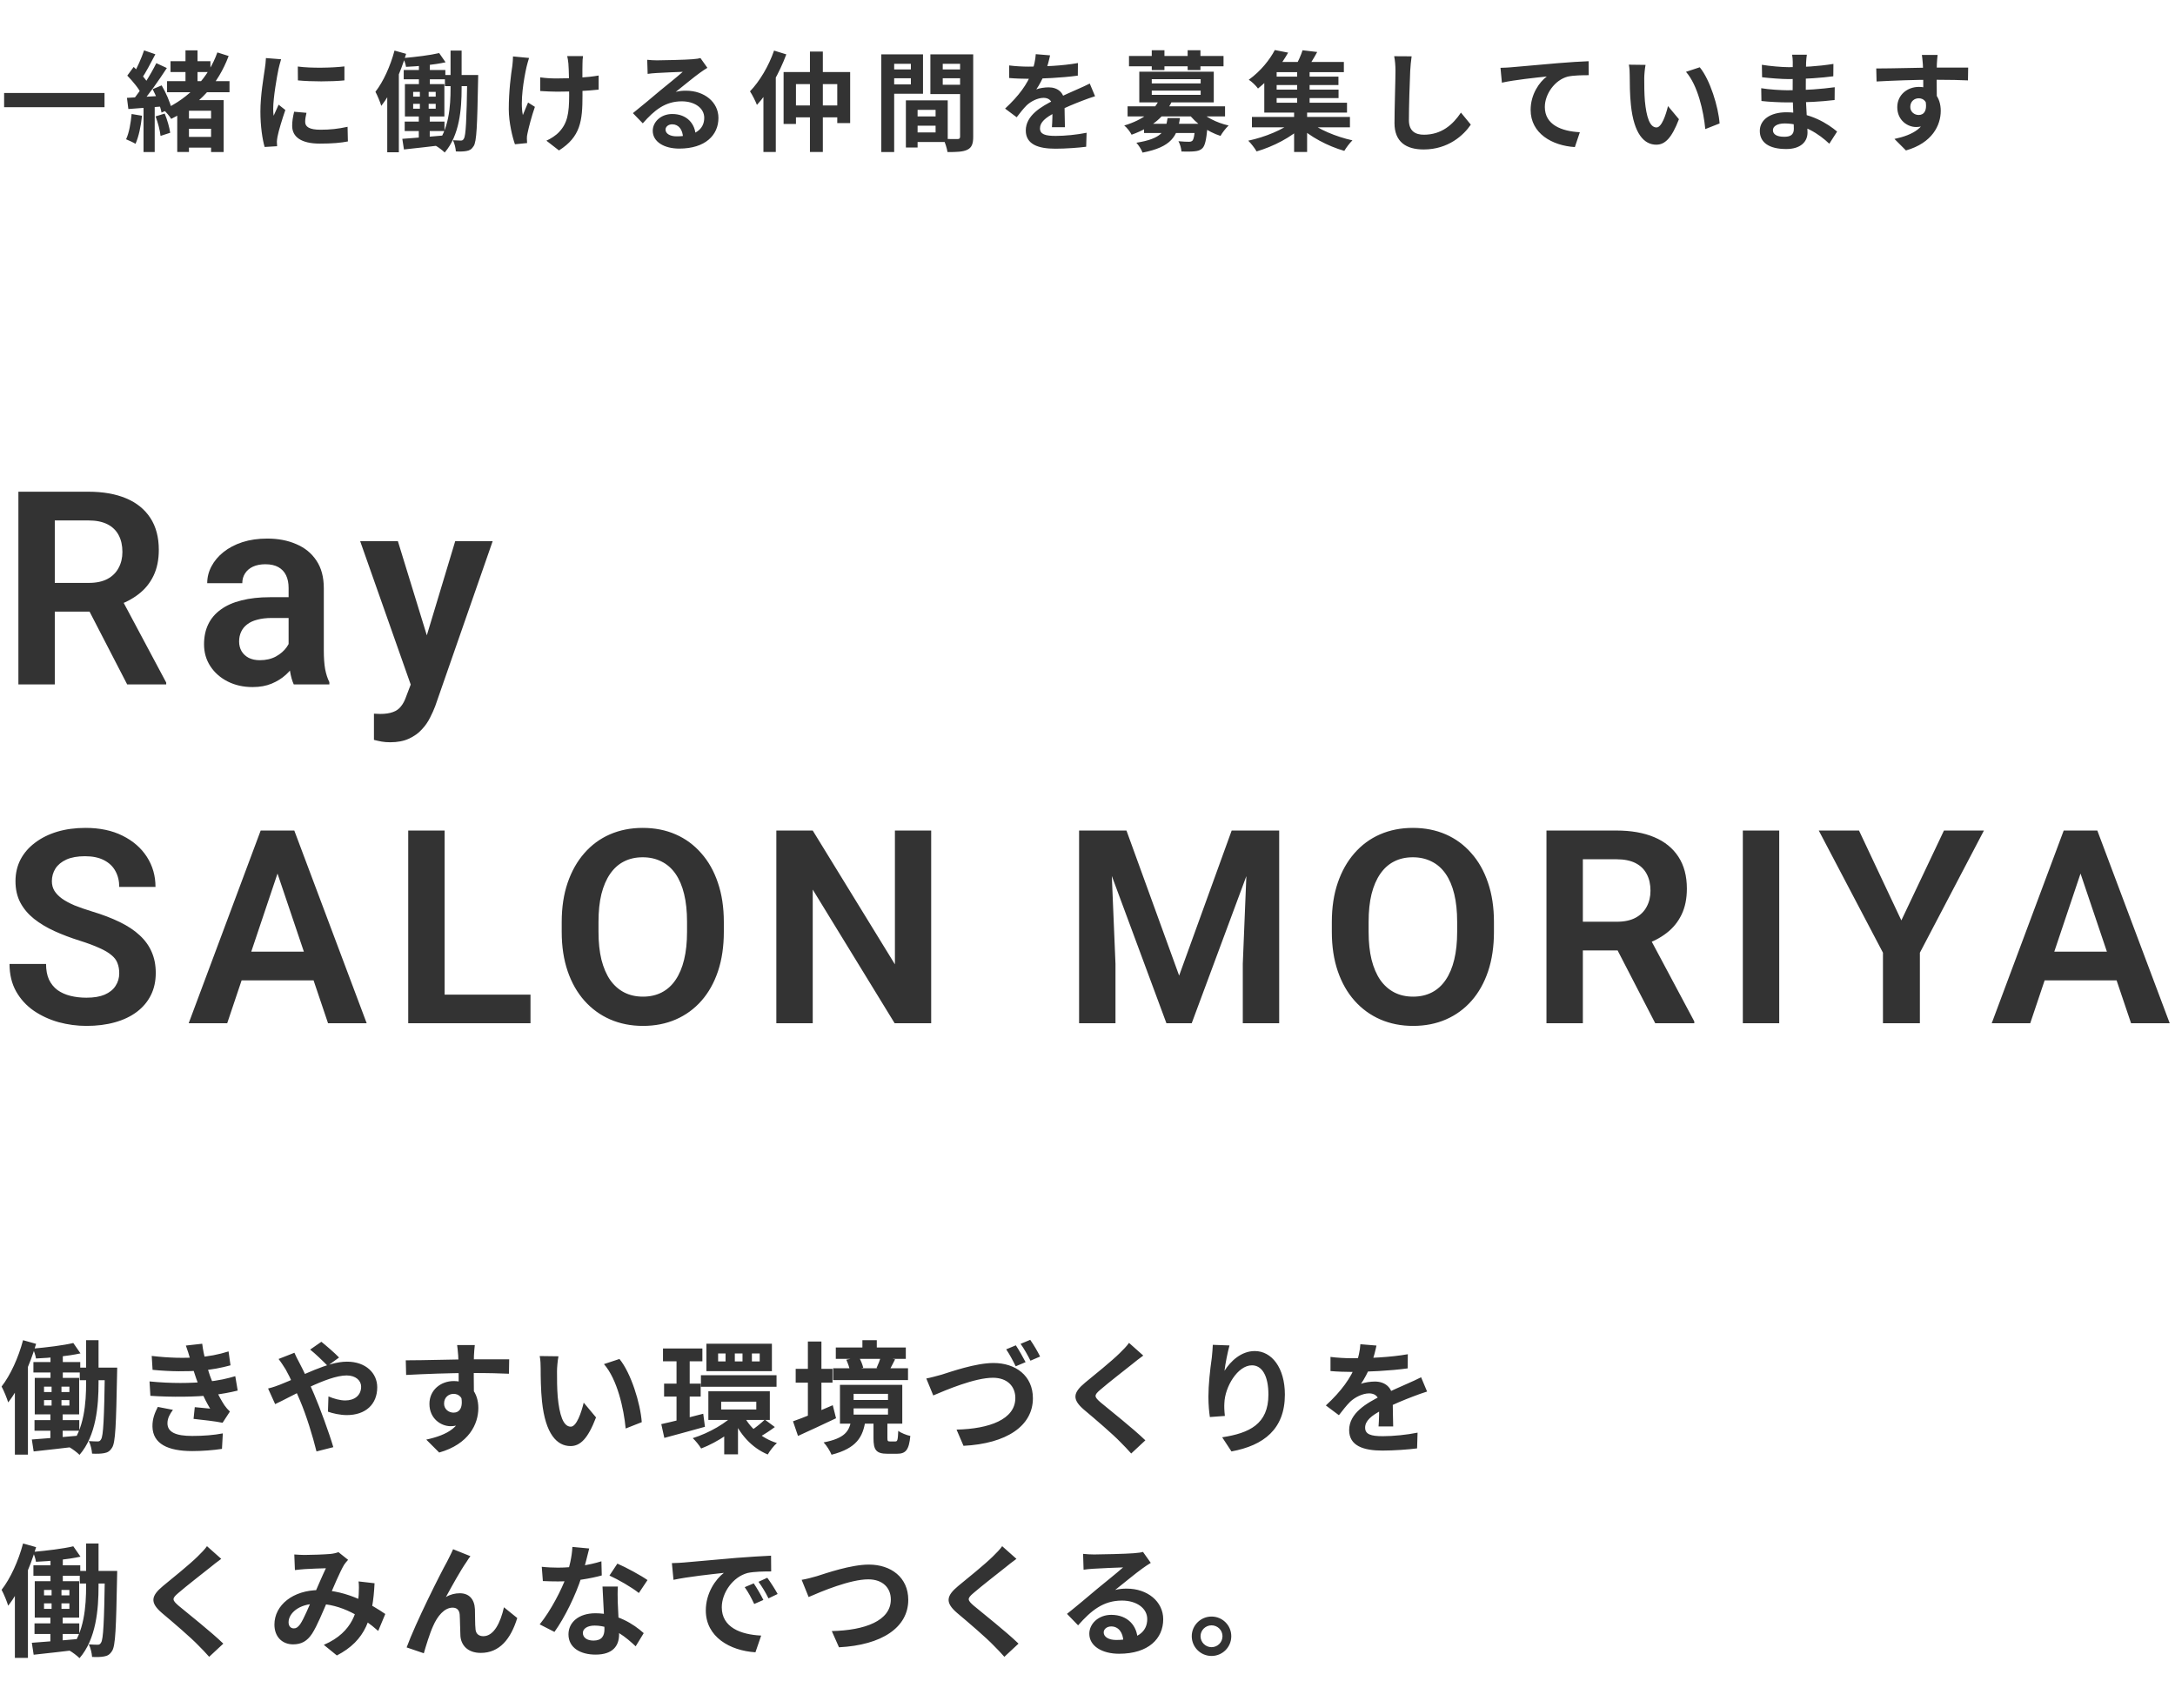 <svg width="321" height="252" viewBox="0 0 321 252" fill="none" xmlns="http://www.w3.org/2000/svg">
<path d="M2.715 72.562H13.047C15.208 72.562 17.064 72.888 18.613 73.539C20.163 74.19 21.354 75.154 22.188 76.43C23.021 77.706 23.438 79.275 23.438 81.137C23.438 82.608 23.177 83.884 22.656 84.965C22.135 86.046 21.4 86.951 20.449 87.68C19.512 88.409 18.405 88.982 17.129 89.398L15.449 90.258H6.328L6.289 86.019H13.105C14.212 86.019 15.13 85.824 15.859 85.434C16.588 85.043 17.135 84.503 17.5 83.812C17.878 83.122 18.066 82.335 18.066 81.449C18.066 80.499 17.884 79.678 17.52 78.988C17.155 78.285 16.602 77.745 15.859 77.367C15.117 76.99 14.18 76.801 13.047 76.801H8.086V101H2.715V72.562ZM18.77 101L12.188 88.266L17.871 88.246L24.531 100.727V101H18.77ZM42.594 96.508V86.762C42.594 86.046 42.471 85.427 42.223 84.906C41.976 84.385 41.598 83.982 41.091 83.695C40.583 83.409 39.938 83.266 39.157 83.266C38.467 83.266 37.861 83.383 37.341 83.617C36.833 83.852 36.442 84.184 36.169 84.613C35.895 85.03 35.759 85.512 35.759 86.059H30.583C30.583 85.186 30.791 84.359 31.208 83.578C31.625 82.784 32.217 82.081 32.985 81.469C33.766 80.844 34.697 80.356 35.778 80.004C36.872 79.652 38.096 79.477 39.45 79.477C41.052 79.477 42.477 79.75 43.727 80.297C44.99 80.831 45.98 81.638 46.696 82.719C47.425 83.799 47.79 85.16 47.79 86.801V96.019C47.79 97.074 47.855 97.979 47.985 98.734C48.128 99.477 48.337 100.121 48.61 100.668V101H43.356C43.109 100.466 42.92 99.789 42.79 98.969C42.66 98.135 42.594 97.315 42.594 96.508ZM43.317 88.129L43.356 91.195H40.094C39.287 91.195 38.578 91.28 37.966 91.449C37.354 91.606 36.852 91.84 36.462 92.152C36.071 92.452 35.778 92.816 35.583 93.246C35.388 93.663 35.29 94.138 35.29 94.672C35.29 95.193 35.407 95.662 35.641 96.078C35.889 96.495 36.24 96.827 36.696 97.074C37.165 97.309 37.712 97.426 38.337 97.426C39.248 97.426 40.042 97.243 40.719 96.879C41.397 96.501 41.924 96.046 42.302 95.512C42.679 94.978 42.881 94.47 42.907 93.988L44.391 96.215C44.209 96.749 43.936 97.315 43.571 97.914C43.206 98.513 42.738 99.073 42.165 99.594C41.592 100.115 40.902 100.544 40.094 100.883C39.287 101.221 38.35 101.391 37.282 101.391C35.915 101.391 34.691 101.117 33.61 100.57C32.529 100.023 31.677 99.275 31.052 98.324C30.427 97.374 30.114 96.293 30.114 95.082C30.114 93.962 30.322 92.973 30.739 92.113C31.156 91.254 31.774 90.531 32.594 89.945C33.415 89.346 34.431 88.897 35.641 88.598C36.865 88.285 38.265 88.129 39.841 88.129H43.317ZM61.517 98.656L67.181 79.867H72.709L64.232 104.203C64.037 104.724 63.783 105.29 63.47 105.902C63.171 106.514 62.767 107.094 62.259 107.641C61.752 108.201 61.114 108.656 60.345 109.008C59.59 109.359 58.672 109.535 57.591 109.535C57.123 109.535 56.706 109.503 56.341 109.438C55.977 109.372 55.593 109.288 55.189 109.184V105.316C55.319 105.329 55.469 105.336 55.638 105.336C55.821 105.349 55.977 105.355 56.107 105.355C56.862 105.355 57.487 105.264 57.982 105.082C58.477 104.913 58.874 104.633 59.173 104.242C59.486 103.865 59.746 103.37 59.955 102.758L61.517 98.656ZM58.724 79.867L63.509 95.434L64.349 100.883L60.794 101.527L53.158 79.867H58.724ZM17.598 143.617C17.598 143.07 17.513 142.582 17.344 142.152C17.188 141.71 16.895 141.312 16.465 140.961C16.048 140.596 15.456 140.245 14.688 139.906C13.932 139.555 12.956 139.19 11.758 138.812C10.43 138.396 9.193 137.927 8.047 137.406C6.901 136.885 5.892 136.28 5.02 135.59C4.16 134.9 3.49 134.105 3.008 133.207C2.526 132.296 2.285 131.241 2.285 130.043C2.285 128.871 2.533 127.803 3.027 126.84C3.535 125.876 4.251 125.049 5.176 124.359C6.1 123.656 7.188 123.116 8.438 122.738C9.701 122.361 11.094 122.172 12.617 122.172C14.727 122.172 16.549 122.556 18.086 123.324C19.635 124.092 20.833 125.134 21.68 126.449C22.526 127.764 22.949 129.242 22.949 130.883H17.598C17.598 129.997 17.409 129.216 17.031 128.539C16.667 127.862 16.107 127.328 15.352 126.938C14.609 126.547 13.672 126.352 12.539 126.352C11.445 126.352 10.534 126.514 9.805 126.84C9.089 127.165 8.548 127.608 8.184 128.168C7.832 128.728 7.656 129.353 7.656 130.043C7.656 130.564 7.78 131.033 8.027 131.449C8.275 131.853 8.646 132.237 9.141 132.602C9.635 132.953 10.247 133.285 10.977 133.598C11.719 133.897 12.578 134.197 13.555 134.496C15.117 134.965 16.484 135.486 17.656 136.059C18.841 136.632 19.824 137.283 20.605 138.012C21.4 138.741 21.992 139.561 22.383 140.473C22.787 141.384 22.988 142.419 22.988 143.578C22.988 144.802 22.747 145.896 22.266 146.859C21.784 147.823 21.094 148.643 20.195 149.32C19.297 149.997 18.216 150.512 16.953 150.863C15.703 151.215 14.303 151.391 12.754 151.391C11.374 151.391 10.007 151.208 8.652 150.844C7.311 150.466 6.094 149.906 5 149.164C3.906 148.409 3.034 147.458 2.383 146.312C1.732 145.154 1.406 143.799 1.406 142.25H6.797C6.797 143.148 6.94 143.917 7.227 144.555C7.526 145.18 7.943 145.694 8.477 146.098C9.023 146.488 9.661 146.775 10.391 146.957C11.12 147.139 11.908 147.23 12.754 147.23C13.848 147.23 14.746 147.081 15.449 146.781C16.165 146.469 16.699 146.039 17.051 145.492C17.415 144.945 17.598 144.32 17.598 143.617ZM41.638 126.879L33.532 151H27.848L38.473 122.562H42.106L41.638 126.879ZM48.415 151L40.27 126.879L39.782 122.562H43.434L54.118 151H48.415ZM48.044 140.434V144.672H32.79V140.434H48.044ZM78.294 146.781V151H63.998V146.781H78.294ZM65.619 122.562V151H60.248V122.562H65.619ZM106.827 136.059V137.523C106.827 139.672 106.54 141.605 105.967 143.324C105.394 145.03 104.58 146.482 103.526 147.68C102.471 148.878 101.215 149.796 99.756 150.434C98.298 151.072 96.677 151.391 94.893 151.391C93.135 151.391 91.521 151.072 90.049 150.434C88.591 149.796 87.328 148.878 86.26 147.68C85.192 146.482 84.366 145.03 83.78 143.324C83.194 141.605 82.901 139.672 82.901 137.523V136.059C82.901 133.897 83.194 131.964 83.78 130.258C84.366 128.552 85.186 127.1 86.241 125.902C87.295 124.691 88.552 123.767 90.01 123.129C91.481 122.491 93.096 122.172 94.854 122.172C96.638 122.172 98.259 122.491 99.717 123.129C101.176 123.767 102.432 124.691 103.487 125.902C104.554 127.1 105.375 128.552 105.948 130.258C106.534 131.964 106.827 133.897 106.827 136.059ZM101.397 137.523V136.02C101.397 134.47 101.254 133.109 100.967 131.938C100.681 130.753 100.258 129.757 99.698 128.949C99.138 128.142 98.448 127.536 97.627 127.133C96.807 126.716 95.883 126.508 94.854 126.508C93.812 126.508 92.888 126.716 92.081 127.133C91.286 127.536 90.609 128.142 90.049 128.949C89.489 129.757 89.06 130.753 88.76 131.938C88.474 133.109 88.331 134.47 88.331 136.02V137.523C88.331 139.06 88.474 140.421 88.76 141.605C89.06 142.79 89.489 143.793 90.049 144.613C90.622 145.421 91.312 146.033 92.12 146.449C92.927 146.866 93.851 147.074 94.893 147.074C95.935 147.074 96.859 146.866 97.666 146.449C98.474 146.033 99.151 145.421 99.698 144.613C100.258 143.793 100.681 142.79 100.967 141.605C101.254 140.421 101.397 139.06 101.397 137.523ZM137.429 122.562V151H132.038L119.948 131.273V151H114.577V122.562H119.948L132.077 142.309V122.562H137.429ZM161.602 122.562H166.251L174.024 143.969L181.778 122.562H186.446L175.88 151H172.149L161.602 122.562ZM159.259 122.562H163.809L164.63 142.23V151H159.259V122.562ZM184.22 122.562H188.79V151H183.419V142.23L184.22 122.562ZM220.486 136.059V137.523C220.486 139.672 220.199 141.605 219.627 143.324C219.054 145.03 218.24 146.482 217.185 147.68C216.13 148.878 214.874 149.796 213.416 150.434C211.957 151.072 210.336 151.391 208.552 151.391C206.795 151.391 205.18 151.072 203.709 150.434C202.25 149.796 200.987 148.878 199.92 147.68C198.852 146.482 198.025 145.03 197.439 143.324C196.853 141.605 196.56 139.672 196.56 137.523V136.059C196.56 133.897 196.853 131.964 197.439 130.258C198.025 128.552 198.845 127.1 199.9 125.902C200.955 124.691 202.211 123.767 203.67 123.129C205.141 122.491 206.755 122.172 208.513 122.172C210.297 122.172 211.918 122.491 213.377 123.129C214.835 123.767 216.091 124.691 217.146 125.902C218.214 127.1 219.034 128.552 219.607 130.258C220.193 131.964 220.486 133.897 220.486 136.059ZM215.056 137.523V136.02C215.056 134.47 214.913 133.109 214.627 131.938C214.34 130.753 213.917 129.757 213.357 128.949C212.797 128.142 212.107 127.536 211.287 127.133C210.466 126.716 209.542 126.508 208.513 126.508C207.472 126.508 206.547 126.716 205.74 127.133C204.946 127.536 204.268 128.142 203.709 128.949C203.149 129.757 202.719 130.753 202.42 131.938C202.133 133.109 201.99 134.47 201.99 136.02V137.523C201.99 139.06 202.133 140.421 202.42 141.605C202.719 142.79 203.149 143.793 203.709 144.613C204.282 145.421 204.972 146.033 205.779 146.449C206.586 146.866 207.511 147.074 208.552 147.074C209.594 147.074 210.518 146.866 211.326 146.449C212.133 146.033 212.81 145.421 213.357 144.613C213.917 143.793 214.34 142.79 214.627 141.605C214.913 140.421 215.056 139.06 215.056 137.523ZM228.237 122.562H238.569C240.73 122.562 242.586 122.888 244.135 123.539C245.685 124.19 246.876 125.154 247.709 126.43C248.543 127.706 248.959 129.275 248.959 131.137C248.959 132.608 248.699 133.884 248.178 134.965C247.657 136.046 246.922 136.951 245.971 137.68C245.034 138.409 243.927 138.982 242.651 139.398L240.971 140.258H231.85L231.811 136.02H238.627C239.734 136.02 240.652 135.824 241.381 135.434C242.11 135.043 242.657 134.503 243.022 133.812C243.399 133.122 243.588 132.335 243.588 131.449C243.588 130.499 243.406 129.678 243.041 128.988C242.677 128.285 242.123 127.745 241.381 127.367C240.639 126.99 239.702 126.801 238.569 126.801H233.608V151H228.237V122.562ZM244.291 151L237.709 138.266L243.393 138.246L250.053 150.727V151H244.291ZM262.589 122.562V151H257.218V122.562H262.589ZM274.363 122.562L280.613 135.824L286.902 122.562H292.801L283.348 140.59V151H277.898V140.59L268.426 122.562H274.363ZM307.739 126.879L299.634 151H293.95L304.575 122.562H308.208L307.739 126.879ZM314.516 151L306.372 126.879L305.884 122.562H309.536L320.22 151H314.516ZM314.145 140.434V144.672H298.891V140.434H314.145Z" fill="#333333"/>
<path d="M0.608 13.72H15.424V15.816H0.608V13.72ZM25.168 9.032H31.056V10.632H25.168V9.032ZM27.184 17.496H31.92V19H27.184V17.496ZM27.136 20.2H31.984V21.784H27.136V20.2ZM24.656 11.976H33.872V13.608H24.656V11.976ZM27.376 7.432H29.152V12.968H27.376V7.432ZM21.264 7.432L22.928 8.008C22.272 9.256 21.536 10.68 20.928 11.576L19.648 11.048C20.208 10.088 20.896 8.536 21.264 7.432ZM23.072 9.32L24.624 10.04C23.456 11.832 21.904 14.056 20.672 15.432L19.568 14.808C20.768 13.368 22.224 11.032 23.072 9.32ZM18.784 11.16L19.728 9.88C20.56 10.632 21.536 11.672 21.92 12.424L20.88 13.896C20.528 13.112 19.584 11.976 18.784 11.16ZM22.528 13.16L23.856 12.6C24.48 13.656 25.088 15.048 25.296 15.96L23.84 16.616C23.68 15.704 23.104 14.264 22.528 13.16ZM18.736 14.44C20.176 14.36 22.24 14.248 24.24 14.12L24.256 15.688C22.384 15.832 20.432 15.976 18.944 16.088L18.736 14.44ZM22.96 17.176L24.304 16.76C24.688 17.656 25.008 18.824 25.12 19.592L23.696 20.056C23.616 19.272 23.312 18.088 22.96 17.176ZM19.424 16.824L20.96 17.08C20.8 18.616 20.464 20.2 20 21.224C19.68 21.016 18.976 20.712 18.608 20.552C19.056 19.608 19.296 18.168 19.424 16.824ZM21.184 15.288H22.832V22.44H21.184V15.288ZM32.08 7.736L33.744 8.264C32.192 12.408 29.408 15.496 25.264 17.544C25.04 17.16 24.496 16.504 24.128 16.2C28.032 14.392 30.784 11.384 32.08 7.736ZM27.888 14.776H31.968V16.344H27.888V22.424H26.16V15.736L27.072 14.776H27.888ZM31.152 14.776H33.008V22.44H31.152V14.776ZM43.952 9.816C45.92 10.088 49.12 10.008 50.832 9.8V11.864C48.88 12.056 45.968 12.056 43.968 11.864L43.952 9.816ZM45.232 16.648C45.104 17.192 45.04 17.576 45.04 17.992C45.04 18.712 45.664 19.144 47.296 19.144C48.72 19.144 49.904 19.016 51.296 18.712L51.344 20.872C50.304 21.08 49.008 21.192 47.2 21.192C44.448 21.192 43.12 20.2 43.12 18.568C43.12 17.928 43.216 17.304 43.408 16.488L45.232 16.648ZM41.488 8.744C41.376 9.08 41.168 9.896 41.104 10.184C40.88 11.24 40.32 14.44 40.32 16.04C40.32 16.36 40.336 16.76 40.384 17.08C40.624 16.536 40.88 15.992 41.12 15.448L42.112 16.232C41.648 17.576 41.12 19.304 40.96 20.152C40.912 20.392 40.864 20.744 40.864 20.904C40.88 21.08 40.88 21.352 40.896 21.576L39.056 21.688C38.736 20.6 38.432 18.648 38.432 16.472C38.432 14.056 38.912 11.368 39.088 10.12C39.152 9.688 39.232 9.08 39.248 8.568L41.488 8.744ZM61.824 8.696H63.44V13.08H61.824V8.696ZM59.584 10.328H65.728V11.704H59.584V10.328ZM65.664 11.064H69.552V12.712H65.664V11.064ZM59.728 17.944H65.6V19.336H59.728V17.944ZM64.816 7.832L65.76 9.192C64.08 9.56 61.808 9.784 59.92 9.864C59.872 9.496 59.68 8.936 59.52 8.568C61.328 8.408 63.472 8.152 64.816 7.832ZM59.376 20.488C60.96 20.376 63.328 20.184 65.632 19.976L65.648 21.368C63.52 21.64 61.296 21.864 59.616 22.056L59.376 20.488ZM68.96 11.064H70.576C70.576 11.064 70.56 11.624 70.56 11.848C70.432 18.536 70.352 20.888 69.904 21.56C69.6 22.04 69.312 22.2 68.864 22.28C68.464 22.36 67.888 22.376 67.28 22.344C67.248 21.864 67.088 21.144 66.848 20.696C67.328 20.728 67.744 20.744 68 20.744C68.208 20.744 68.336 20.696 68.464 20.456C68.752 20.008 68.864 17.848 68.96 11.448V11.064ZM60.976 15.32V16.04H64.304V15.32H60.976ZM60.976 13.56V14.264H64.304V13.56H60.976ZM59.76 12.408H65.584V17.192H59.76V12.408ZM61.968 12.792H63.264V16.76H63.424V20.696H61.808V16.76H61.968V12.792ZM66.496 7.464H68.128V13.032C68.128 16.088 67.824 19.976 65.632 22.504C65.328 22.2 64.704 21.72 64.288 21.496C66.272 19.192 66.496 15.656 66.496 13.032V7.464ZM58.224 7.464L59.936 7.944C59.12 10.712 57.792 13.704 56.272 15.624C56.144 15.16 55.696 14.056 55.408 13.544C56.576 12.04 57.616 9.752 58.224 7.464ZM57.152 11.864L58.848 10.168L58.864 10.184V22.472H57.152V11.864ZM86.048 8.28C85.984 8.632 85.968 9.016 85.968 9.384C85.936 10.12 85.968 13.144 85.968 14.088C85.968 17.848 85.68 20.184 82.496 22.2L80.64 20.76C81.264 20.488 82.064 19.976 82.512 19.48C83.728 18.2 84 16.76 84 14.072C84 12.872 83.968 10.28 83.888 9.384C83.856 9 83.776 8.536 83.712 8.28H86.048ZM79.728 11.416C80.512 11.528 81.296 11.576 82.16 11.576C84.224 11.576 86.784 11.432 88.352 11.144V13.224C86.832 13.4 84.368 13.528 82.208 13.528C81.504 13.528 80.528 13.48 79.728 13.432V11.416ZM78.08 8.552C77.952 8.952 77.792 9.528 77.712 9.864C77.312 11.64 76.736 15 77.168 16.984C77.376 16.488 77.68 15.704 77.936 15.128L78.944 15.768C78.464 17.144 78.048 18.744 77.856 19.656C77.792 19.912 77.744 20.264 77.76 20.44C77.76 20.616 77.776 20.888 77.792 21.112L76 21.288C75.648 20.312 75.088 18.088 75.088 16.104C75.088 13.48 75.408 11.016 75.616 9.704C75.68 9.272 75.696 8.728 75.712 8.328L78.08 8.552ZM95.52 8.824C95.968 8.872 96.512 8.904 96.96 8.904C97.824 8.904 101.232 8.824 102.144 8.744C102.816 8.696 103.184 8.632 103.376 8.568L104.4 10.008C104.032 10.248 103.648 10.472 103.296 10.744C102.432 11.352 100.752 12.76 99.728 13.56C100.272 13.416 100.752 13.384 101.248 13.384C103.968 13.384 106.032 15.08 106.032 17.4C106.032 19.928 104.112 21.928 100.24 21.928C98.016 21.928 96.336 20.92 96.336 19.304C96.336 18.008 97.52 16.824 99.216 16.824C101.408 16.824 102.624 18.296 102.672 20.056L100.8 20.296C100.768 19.144 100.16 18.344 99.216 18.344C98.624 18.344 98.224 18.712 98.224 19.128C98.224 19.72 98.88 20.12 99.856 20.12C102.56 20.12 103.936 19.096 103.936 17.384C103.936 15.928 102.496 14.952 100.624 14.952C98.16 14.952 96.576 16.264 94.864 18.2L93.408 16.696C94.544 15.8 96.48 14.168 97.408 13.384C98.304 12.648 99.984 11.304 100.768 10.6C99.952 10.632 97.744 10.712 96.88 10.776C96.448 10.808 95.952 10.84 95.584 10.904L95.52 8.824ZM114.24 7.464L116.048 8.024C115.04 10.744 113.424 13.64 111.712 15.48C111.536 15 111.008 13.944 110.688 13.48C112.096 12.024 113.456 9.752 114.24 7.464ZM112.672 11.912L114.48 10.088L114.496 10.104V22.424H112.672V11.912ZM115.648 10.632H125.472V18.168H123.568V12.408H117.472V18.296H115.648V10.632ZM116.672 15.56H124.576V17.32H116.672V15.56ZM119.536 7.608H121.44V22.424H119.536V7.608ZM134.592 17.176H138.976V18.552H134.592V17.176ZM134.48 14.808H139.872V20.952H134.48V19.544H138.08V16.216H134.48V14.808ZM133.696 14.808H135.424V21.768H133.696V14.808ZM131.008 10.248H135.024V11.544H131.008V10.248ZM138.432 10.248H142.48V11.544H138.432V10.248ZM141.696 8.024H143.632V20.168C143.632 21.208 143.424 21.768 142.784 22.088C142.144 22.408 141.216 22.44 139.84 22.44C139.76 21.896 139.472 21 139.216 20.488C140.048 20.536 141.024 20.52 141.312 20.52C141.6 20.52 141.696 20.424 141.696 20.152V8.024ZM131.168 8.024H136.224V13.832H131.168V12.456H134.432V9.416H131.168V8.024ZM142.72 8.024V9.416H139.136V12.504H142.72V13.88H137.312V8.024H142.72ZM130.064 8.024H131.968V22.44H130.064V8.024ZM154.976 8.168C154.848 8.76 154.64 9.704 154.192 10.856C153.856 11.64 153.392 12.552 152.944 13.192C153.376 13 154.224 12.888 154.768 12.888C156.096 12.888 157.104 13.672 157.104 15.16C157.104 16.024 157.152 17.768 157.168 18.776H155.248C155.312 18.024 155.344 16.664 155.328 15.8C155.328 14.776 154.688 14.44 154.016 14.44C153.136 14.44 152.128 14.968 151.52 15.544C151.04 16.024 150.592 16.6 150.048 17.304L148.336 16.024C150.384 14.136 151.616 12.408 152.288 10.648C152.608 9.784 152.816 8.808 152.864 7.992L154.976 8.168ZM148.944 9.656C149.76 9.768 150.944 9.832 151.76 9.832C153.872 9.832 156.768 9.72 159.088 9.304L159.072 11.16C156.816 11.48 153.6 11.624 151.648 11.624C150.992 11.624 149.824 11.592 148.944 11.512V9.656ZM161.616 14.2C161.12 14.344 160.256 14.664 159.712 14.872C158.672 15.272 157.232 15.848 155.728 16.616C154.272 17.368 153.488 18.056 153.488 18.936C153.488 19.816 154.256 20.056 155.808 20.056C157.168 20.056 158.96 19.88 160.368 19.592L160.304 21.656C159.232 21.8 157.28 21.944 155.76 21.944C153.264 21.944 151.392 21.32 151.392 19.256C151.392 17.032 153.68 15.72 155.6 14.76C157.072 13.992 158.08 13.608 159.04 13.16C159.664 12.888 160.224 12.632 160.832 12.328L161.616 14.2ZM168.848 18.264H177.088V19.624H168.848V18.264ZM166.416 15.688H180.8V17.176H166.416V15.688ZM171.088 14.696L172.944 14.984C171.92 17.112 170.144 18.76 167.008 19.88C166.8 19.448 166.288 18.792 165.92 18.52C168.816 17.656 170.384 16.248 171.088 14.696ZM176.864 16.168C177.76 17.208 179.552 18.12 181.328 18.52C180.928 18.888 180.384 19.592 180.128 20.056C178.24 19.448 176.448 18.184 175.392 16.728L176.864 16.168ZM176.416 18.264H178.24C178.24 18.264 178.224 18.68 178.192 18.904C178.032 20.632 177.84 21.48 177.472 21.864C177.152 22.184 176.784 22.28 176.304 22.328C175.888 22.376 175.152 22.376 174.368 22.36C174.336 21.88 174.16 21.256 173.92 20.84C174.56 20.904 175.168 20.92 175.456 20.92C175.696 20.92 175.824 20.888 175.968 20.776C176.176 20.584 176.304 19.944 176.416 18.472V18.264ZM172.32 17.416H174.144C173.792 20.088 172.88 21.704 168.624 22.52C168.464 22.072 168.032 21.4 167.712 21.064C171.424 20.472 172.048 19.368 172.32 17.416ZM166.624 8.264H180.576V9.784H166.624V8.264ZM169.984 7.416H171.856V10.344H169.984V7.416ZM175.28 7.416H177.168V10.344H175.28V7.416ZM169.984 13.368V13.992H177.2V13.368H169.984ZM169.984 11.688V12.312H177.2V11.688H169.984ZM168.144 10.584H179.136V15.112H168.144V10.584ZM184.768 17.256H199.232V18.792H184.768V17.256ZM187.84 11.304H197.536V12.552H187.84V11.304ZM187.84 13.224H197.552V14.472H187.84V13.224ZM187.456 9.144H198.336V10.648H187.456V9.144ZM191.44 10.088H193.28V15.704H191.44V10.088ZM190.992 16.232H192.912V22.424H190.992V16.232ZM190.848 17.896L192.288 18.6C190.64 20.232 187.888 21.64 185.456 22.344C185.184 21.864 184.64 21.16 184.224 20.76C186.656 20.248 189.424 19.128 190.848 17.896ZM193.12 17.848C194.496 19.064 197.2 20.184 199.6 20.712C199.2 21.096 198.672 21.8 198.4 22.264C195.984 21.576 193.296 20.168 191.664 18.568L193.12 17.848ZM192.24 7.416L194.4 7.672C193.888 8.632 193.312 9.528 192.864 10.152L191.168 9.816C191.568 9.128 192.016 8.136 192.24 7.416ZM188.144 7.384L190.112 7.768C189.04 9.64 187.632 11.48 185.664 13.064C185.36 12.632 184.736 12.04 184.304 11.768C186.096 10.472 187.408 8.792 188.144 7.384ZM186.592 10.12H188.416V15.16H198.8V16.616H186.592V10.12ZM208.336 8.312C208.24 8.984 208.16 9.816 208.128 10.456C208.048 12.184 207.936 15.752 207.936 17.736C207.936 19.352 208.896 19.88 210.144 19.88C212.784 19.88 214.448 18.36 215.616 16.616L217.072 18.392C216.032 19.928 213.76 22.056 210.112 22.056C207.488 22.056 205.808 20.904 205.808 18.168C205.808 16.024 205.952 11.832 205.952 10.456C205.952 9.688 205.888 8.92 205.76 8.296L208.336 8.312ZM221.452 10.008C222.076 9.992 222.716 9.96 223.02 9.928C224.364 9.8 226.988 9.576 229.932 9.32C231.58 9.176 233.324 9.08 234.46 9.032L234.476 11.096C233.612 11.096 232.236 11.112 231.372 11.304C229.452 11.816 227.996 13.896 227.996 15.784C227.996 18.424 230.46 19.368 233.164 19.512L232.428 21.704C229.068 21.496 225.9 19.688 225.9 16.216C225.9 13.912 227.196 12.104 228.284 11.288C226.78 11.448 223.516 11.784 221.66 12.2L221.452 10.008ZM242.86 9.576C242.748 10.136 242.668 11.08 242.668 11.528C242.668 12.568 242.668 13.752 242.764 14.92C242.988 17.224 243.468 18.808 244.476 18.808C245.244 18.808 245.868 16.92 246.172 15.656L247.788 17.592C246.716 20.392 245.724 21.352 244.444 21.352C242.668 21.352 241.148 19.784 240.7 15.496C240.54 14.024 240.524 12.136 240.524 11.16C240.524 10.728 240.508 10.04 240.396 9.544L242.86 9.576ZM250.86 9.928C252.38 11.768 253.612 15.768 253.788 18.216L251.676 19.048C251.436 16.456 250.572 12.584 248.828 10.6L250.86 9.928ZM266.668 8.072C266.62 8.392 266.572 8.792 266.556 9.208C266.524 10.024 266.508 12.296 266.508 13.64C266.508 15.4 266.764 18.296 266.764 19.56C266.764 20.936 265.724 21.992 263.628 21.992C261.068 21.992 259.724 21.016 259.724 19.32C259.724 17.704 261.212 16.568 263.66 16.568C267.18 16.568 269.804 18.296 271.132 19.416L269.98 21.208C268.46 19.768 266.14 18.216 263.404 18.216C262.284 18.216 261.66 18.648 261.66 19.208C261.66 19.816 262.22 20.184 263.324 20.184C264.172 20.184 264.748 19.944 264.748 19.016C264.748 18.056 264.572 15.192 264.572 13.64C264.572 12.104 264.588 10.072 264.588 9.16C264.588 8.872 264.556 8.376 264.492 8.072H266.668ZM260.028 9.56C261.164 9.752 263.004 9.912 263.98 9.912C266.156 9.912 268.252 9.8 270.588 9.432L270.572 11.256C268.94 11.48 266.396 11.672 263.996 11.672C262.972 11.672 261.116 11.528 260.06 11.4L260.028 9.56ZM259.932 13.016C260.988 13.208 262.94 13.32 263.788 13.32C266.748 13.32 268.812 13.128 270.78 12.872L270.764 14.76C268.556 15.016 266.812 15.112 263.772 15.112C262.828 15.112 261.02 15.032 259.964 14.904L259.932 13.016ZM285.964 8.104C285.916 8.376 285.868 9.224 285.852 9.48C285.804 10.536 285.836 13.8 285.852 15.08L283.852 14.408C283.852 13.416 283.852 10.344 283.788 9.496C283.74 8.856 283.676 8.312 283.644 8.104H285.964ZM276.908 10.104C279.292 10.104 283.516 9.976 285.516 9.976C287.148 9.976 289.58 9.96 290.476 9.976L290.444 11.864C289.452 11.816 287.82 11.768 285.468 11.768C282.556 11.768 279.372 11.896 276.956 12.024L276.908 10.104ZM285.58 14.84C285.58 17.448 284.62 18.744 282.78 18.744C281.548 18.744 280.012 17.768 280.012 15.816C280.012 14.008 281.484 12.824 283.212 12.824C285.324 12.824 286.428 14.376 286.428 16.36C286.428 18.456 285.196 21.096 281.292 22.2L279.596 20.504C282.316 19.912 284.444 18.84 284.444 16.04C284.444 15 283.884 14.504 283.18 14.504C282.556 14.504 281.932 14.936 281.932 15.784C281.932 16.504 282.524 16.968 283.18 16.968C283.932 16.968 284.588 16.328 284.076 14.424L285.58 14.84Z" fill="#333333"/>
<path d="M7.452 199.158H9.27V204.09H7.452V199.158ZM4.932 200.994H11.844V202.542H4.932V200.994ZM11.772 201.822H16.146V203.676H11.772V201.822ZM5.094 209.562H11.7V211.128H5.094V209.562ZM10.818 198.186L11.88 199.716C9.99 200.13 7.434 200.382 5.31 200.472C5.256 200.058 5.04 199.428 4.86 199.014C6.894 198.834 9.306 198.546 10.818 198.186ZM4.698 212.424C6.48 212.298 9.144 212.082 11.736 211.848L11.754 213.414C9.36 213.72 6.858 213.972 4.968 214.188L4.698 212.424ZM15.48 201.822H17.298C17.298 201.822 17.28 202.452 17.28 202.704C17.136 210.228 17.046 212.874 16.542 213.63C16.2 214.17 15.876 214.35 15.372 214.44C14.922 214.53 14.274 214.548 13.59 214.512C13.554 213.972 13.374 213.162 13.104 212.658C13.644 212.694 14.112 212.712 14.4 212.712C14.634 212.712 14.778 212.658 14.922 212.388C15.246 211.884 15.372 209.454 15.48 202.254V201.822ZM6.498 206.61V207.42H10.242V206.61H6.498ZM6.498 204.63V205.422H10.242V204.63H6.498ZM5.13 203.334H11.682V208.716H5.13V203.334ZM7.614 203.766H9.072V208.23H9.252V212.658H7.434V208.23H7.614V203.766ZM12.708 197.772H14.544V204.036C14.544 207.474 14.202 211.848 11.736 214.692C11.394 214.35 10.692 213.81 10.224 213.558C12.456 210.966 12.708 206.988 12.708 204.036V197.772ZM3.402 197.772L5.328 198.312C4.41 201.426 2.916 204.792 1.206 206.952C1.062 206.43 0.558 205.188 0.234 204.612C1.548 202.92 2.718 200.346 3.402 197.772ZM2.196 202.722L4.104 200.814L4.122 200.832V214.656H2.196V202.722ZM22.392 200.094C25.02 200.4 27.216 200.436 29.124 200.292C30.762 200.184 32.238 199.896 33.732 199.428L34.02 201.48C32.724 201.84 31.158 202.146 29.592 202.254C27.738 202.398 25.254 202.416 22.518 202.146L22.392 200.094ZM22.068 203.856C25.308 204.18 28.224 204.126 30.384 203.91C32.328 203.748 33.678 203.388 34.722 203.082L35.082 205.206C34.002 205.476 32.67 205.728 31.212 205.89C28.944 206.142 25.434 206.196 22.194 205.98L22.068 203.856ZM28.08 200.598C27.9 199.932 27.684 199.266 27.432 198.564L29.844 198.294C30.06 200.022 30.51 201.606 30.978 202.992C31.41 204.252 32.292 206.106 33.12 207.366C33.372 207.726 33.606 207.996 33.93 208.302L32.85 209.958C31.842 209.742 29.88 209.526 28.566 209.382L28.746 207.654C29.502 207.726 30.492 207.816 31.014 207.87C30.06 206.268 29.394 204.702 28.944 203.388C28.494 202.11 28.314 201.462 28.08 200.598ZM25.524 208.05C25.092 208.644 24.714 209.256 24.714 210.03C24.714 211.362 25.974 211.902 28.368 211.902C30.06 211.902 31.59 211.776 32.886 211.524L32.76 213.81C31.5 214.008 29.844 214.134 28.368 214.134C24.786 214.134 22.554 213.072 22.5 210.516C22.482 209.346 22.86 208.464 23.292 207.618L25.524 208.05ZM48.348 201.552C47.718 200.904 46.476 199.698 45.774 199.158L47.43 198.006C48.06 198.51 49.41 199.662 50.04 200.328L48.348 201.552ZM43.452 199.626C43.596 199.968 43.956 200.706 44.154 201.048C44.892 202.434 45.702 204.216 46.35 205.728C47.196 207.69 48.6 211.524 49.194 213.558L46.71 214.188C46.152 211.92 45.216 208.878 44.298 206.718C43.578 205.044 42.912 203.406 42.174 202.11C41.904 201.678 41.472 200.994 41.112 200.544L43.452 199.626ZM39.564 204.9C40.266 204.738 41.04 204.45 41.346 204.324C44.622 203.046 48.312 200.94 51.21 200.94C53.982 200.94 55.674 202.632 55.674 204.72C55.674 207.24 53.946 208.824 51.192 208.824C50.202 208.824 49.086 208.572 48.402 208.32L48.474 206.07C49.284 206.412 50.184 206.664 50.958 206.664C52.308 206.664 53.298 205.926 53.298 204.63C53.298 203.73 52.506 202.974 51.156 202.974C48.24 202.974 42.84 206.196 40.608 207.204L39.564 204.9ZM70.074 198.492C70.02 198.798 69.966 199.752 69.948 200.04C69.894 201.228 69.93 204.9 69.948 206.34L67.698 205.584C67.698 204.468 67.698 201.012 67.626 200.058C67.572 199.338 67.5 198.726 67.464 198.492H70.074ZM59.886 200.742C62.568 200.742 67.32 200.598 69.57 200.598C71.406 200.598 74.142 200.58 75.15 200.598L75.114 202.722C73.998 202.668 72.162 202.614 69.516 202.614C66.24 202.614 62.658 202.758 59.94 202.902L59.886 200.742ZM69.642 206.07C69.642 209.004 68.562 210.462 66.492 210.462C65.106 210.462 63.378 209.364 63.378 207.168C63.378 205.134 65.034 203.802 66.978 203.802C69.354 203.802 70.596 205.548 70.596 207.78C70.596 210.138 69.21 213.108 64.818 214.35L62.91 212.442C65.97 211.776 68.364 210.57 68.364 207.42C68.364 206.25 67.734 205.692 66.942 205.692C66.24 205.692 65.538 206.178 65.538 207.132C65.538 207.942 66.204 208.464 66.942 208.464C67.788 208.464 68.526 207.744 67.95 205.602L69.642 206.07ZM82.422 200.148C82.296 200.778 82.206 201.84 82.206 202.344C82.206 203.514 82.206 204.846 82.314 206.16C82.566 208.752 83.106 210.534 84.24 210.534C85.104 210.534 85.806 208.41 86.148 206.988L87.966 209.166C86.76 212.316 85.644 213.396 84.204 213.396C82.206 213.396 80.496 211.632 79.992 206.808C79.812 205.152 79.794 203.028 79.794 201.93C79.794 201.444 79.776 200.67 79.65 200.112L82.422 200.148ZM91.422 200.544C93.132 202.614 94.518 207.114 94.716 209.868L92.34 210.804C92.07 207.888 91.098 203.532 89.136 201.3L91.422 200.544ZM97.848 198.996H103.662V200.886H97.848V198.996ZM98.01 204.18H103.41V206.088H98.01V204.18ZM103.446 202.938H114.606V204.648H103.446V202.938ZM97.596 210.156C99.18 209.814 101.538 209.22 103.788 208.626L104.04 210.552C101.988 211.128 99.774 211.722 98.046 212.19L97.596 210.156ZM106.434 206.844V207.996H111.618V206.844H106.434ZM104.544 205.314H113.616V209.544H104.544V205.314ZM110.97 199.734V200.904H112.122V199.734H110.97ZM108.45 199.734V200.904H109.584V199.734H108.45ZM105.984 199.734V200.904H107.082V199.734H105.984ZM104.256 198.294H113.922V202.344H104.256V198.294ZM109.674 208.716C110.556 210.606 112.374 212.244 114.66 212.946C114.21 213.342 113.598 214.116 113.31 214.638C110.934 213.648 109.134 211.614 108.126 209.166L109.674 208.716ZM112.878 209.49L114.354 210.588C113.634 211.128 112.806 211.668 112.176 212.01L110.952 211.038C111.546 210.66 112.392 209.958 112.878 209.49ZM99.846 199.824H101.79V210.3L99.846 210.624V199.824ZM108.666 208.428L110.178 209.112C108.612 211.038 105.912 212.82 103.482 213.756C103.212 213.306 102.654 212.604 102.24 212.226C104.616 211.488 107.298 209.976 108.666 208.428ZM106.884 210.966L108.918 209.598V214.62H106.884V210.966ZM123.354 198.852H133.686V200.526H123.354V198.852ZM122.958 201.912H134.01V203.658H122.958V201.912ZM127.278 197.772H129.402V199.986H127.278V197.772ZM129.996 200.202L132.102 200.598C131.76 201.264 131.472 201.84 131.238 202.254L129.366 201.876C129.6 201.39 129.87 200.688 129.996 200.202ZM124.902 200.652L126.756 200.274C127.044 200.724 127.296 201.39 127.404 201.84L125.442 202.308C125.388 201.858 125.136 201.174 124.902 200.652ZM125.982 207.834V208.752H131.058V207.834H125.982ZM125.982 205.692V206.592H131.058V205.692H125.982ZM123.966 204.36H133.164V210.084H123.966V204.36ZM128.916 209.67H130.968V212.19C130.968 212.64 131.022 212.712 131.328 212.712C131.454 212.712 131.976 212.712 132.156 212.712C132.444 212.712 132.516 212.514 132.57 211.146C132.948 211.452 133.812 211.794 134.352 211.902C134.154 214.008 133.65 214.53 132.39 214.53C132.048 214.53 131.292 214.53 130.968 214.53C129.276 214.53 128.916 213.936 128.916 212.226V209.67ZM125.622 209.598H127.728C127.368 212.028 126.45 213.72 122.724 214.674C122.526 214.152 121.968 213.27 121.554 212.856C124.704 212.244 125.334 211.2 125.622 209.598ZM117.432 202.002H122.868V204.036H117.432V202.002ZM119.232 197.97H121.23V209.922H119.232V197.97ZM117.036 209.742C118.512 209.238 120.78 208.284 122.904 207.366L123.39 209.292C121.482 210.21 119.412 211.146 117.774 211.902L117.036 209.742ZM136.71 203.424C137.376 203.298 138.276 203.046 138.942 202.866C140.328 202.434 143.982 201.138 146.628 201.138C149.886 201.138 152.442 203.01 152.442 206.34C152.442 210.426 148.554 213.036 142.2 213.36L141.174 210.966C146.016 210.858 149.85 209.454 149.85 206.304C149.85 204.612 148.698 203.316 146.538 203.316C143.874 203.316 139.626 205.116 137.736 205.926L136.71 203.424ZM149.922 198.528C150.372 199.194 151.02 200.346 151.362 201.012L149.904 201.624C149.544 200.886 148.986 199.824 148.5 199.122L149.922 198.528ZM152.046 197.718C152.532 198.402 153.198 199.536 153.504 200.184L152.082 200.796C151.704 200.04 151.128 198.996 150.624 198.312L152.046 197.718ZM168.732 200.04C168.156 200.454 167.562 200.922 167.148 201.264C165.978 202.2 163.602 204.036 162.396 205.08C161.442 205.89 161.46 206.106 162.432 206.952C163.782 208.086 167.202 210.768 169.038 212.55L166.95 214.494C166.446 213.918 165.906 213.36 165.366 212.82C164.286 211.686 161.64 209.418 159.984 208.032C158.202 206.502 158.346 205.53 160.146 204.036C161.55 202.884 164.034 200.886 165.24 199.698C165.762 199.194 166.338 198.6 166.626 198.168L168.732 200.04ZM181.458 198.546C181.206 199.428 180.828 201.282 180.72 202.29C181.584 200.904 183.168 199.374 185.184 199.374C187.686 199.374 189.63 201.84 189.63 205.8C189.63 210.894 186.516 213.306 181.746 214.188L180.378 212.1C184.392 211.488 187.2 210.156 187.2 205.8C187.2 203.028 186.264 201.48 184.77 201.48C182.646 201.48 180.774 204.684 180.702 207.042C180.666 207.546 180.684 208.122 180.774 208.95L178.56 209.112C178.452 208.41 178.344 207.312 178.344 206.106C178.344 204.414 178.578 202.2 178.848 200.328C178.92 199.662 178.974 198.942 178.992 198.456L181.458 198.546ZM203.148 198.564C203.004 199.23 202.77 200.292 202.266 201.588C201.888 202.47 201.366 203.496 200.862 204.216C201.348 204 202.302 203.874 202.914 203.874C204.408 203.874 205.542 204.756 205.542 206.43C205.542 207.402 205.596 209.364 205.614 210.498H203.454C203.526 209.652 203.562 208.122 203.544 207.15C203.544 205.998 202.824 205.62 202.068 205.62C201.078 205.62 199.944 206.214 199.26 206.862C198.72 207.402 198.216 208.05 197.604 208.842L195.678 207.402C197.982 205.278 199.368 203.334 200.124 201.354C200.484 200.382 200.718 199.284 200.772 198.366L203.148 198.564ZM196.362 200.238C197.28 200.364 198.612 200.436 199.53 200.436C201.906 200.436 205.164 200.31 207.774 199.842L207.756 201.93C205.218 202.29 201.6 202.452 199.404 202.452C198.666 202.452 197.352 202.416 196.362 202.326V200.238ZM210.618 205.35C210.06 205.512 209.088 205.872 208.476 206.106C207.306 206.556 205.686 207.204 203.994 208.068C202.356 208.914 201.474 209.688 201.474 210.678C201.474 211.668 202.338 211.938 204.084 211.938C205.614 211.938 207.63 211.74 209.214 211.416L209.142 213.738C207.936 213.9 205.74 214.062 204.03 214.062C201.222 214.062 199.116 213.36 199.116 211.038C199.116 208.536 201.69 207.06 203.85 205.98C205.506 205.116 206.64 204.684 207.72 204.18C208.422 203.874 209.052 203.586 209.736 203.244L210.618 205.35ZM7.452 229.158H9.27V234.09H7.452V229.158ZM4.932 230.994H11.844V232.542H4.932V230.994ZM11.772 231.822H16.146V233.676H11.772V231.822ZM5.094 239.562H11.7V241.128H5.094V239.562ZM10.818 228.186L11.88 229.716C9.99 230.13 7.434 230.382 5.31 230.472C5.256 230.058 5.04 229.428 4.86 229.014C6.894 228.834 9.306 228.546 10.818 228.186ZM4.698 242.424C6.48 242.298 9.144 242.082 11.736 241.848L11.754 243.414C9.36 243.72 6.858 243.972 4.968 244.188L4.698 242.424ZM15.48 231.822H17.298C17.298 231.822 17.28 232.452 17.28 232.704C17.136 240.228 17.046 242.874 16.542 243.63C16.2 244.17 15.876 244.35 15.372 244.44C14.922 244.53 14.274 244.548 13.59 244.512C13.554 243.972 13.374 243.162 13.104 242.658C13.644 242.694 14.112 242.712 14.4 242.712C14.634 242.712 14.778 242.658 14.922 242.388C15.246 241.884 15.372 239.454 15.48 232.254V231.822ZM6.498 236.61V237.42H10.242V236.61H6.498ZM6.498 234.63V235.422H10.242V234.63H6.498ZM5.13 233.334H11.682V238.716H5.13V233.334ZM7.614 233.766H9.072V238.23H9.252V242.658H7.434V238.23H7.614V233.766ZM12.708 227.772H14.544V234.036C14.544 237.474 14.202 241.848 11.736 244.692C11.394 244.35 10.692 243.81 10.224 243.558C12.456 240.966 12.708 236.988 12.708 234.036V227.772ZM3.402 227.772L5.328 228.312C4.41 231.426 2.916 234.792 1.206 236.952C1.062 236.43 0.558 235.188 0.234 234.612C1.548 232.92 2.718 230.346 3.402 227.772ZM2.196 232.722L4.104 230.814L4.122 230.832V244.656H2.196V232.722ZM32.652 230.04C32.076 230.454 31.482 230.922 31.068 231.264C29.898 232.2 27.522 234.036 26.316 235.08C25.362 235.89 25.38 236.106 26.352 236.952C27.702 238.086 31.122 240.768 32.958 242.55L30.87 244.494C30.366 243.918 29.826 243.36 29.286 242.82C28.206 241.686 25.56 239.418 23.904 238.032C22.122 236.502 22.266 235.53 24.066 234.036C25.47 232.884 27.954 230.886 29.16 229.698C29.682 229.194 30.258 228.6 30.546 228.168L32.652 230.04ZM43.435 229.392C43.921 229.428 44.551 229.464 44.929 229.464C45.973 229.464 47.881 229.392 48.709 229.32C49.159 229.284 49.627 229.176 49.951 229.05L51.373 230.184C51.139 230.454 50.923 230.688 50.779 230.922C50.167 231.948 49.195 234.27 48.385 236.142C47.665 237.798 46.801 239.94 46.063 241.074C45.343 242.172 44.497 242.658 43.255 242.658C41.689 242.658 40.501 241.578 40.501 239.742C40.501 236.862 43.255 234.648 47.107 234.648C51.301 234.648 54.973 236.88 56.863 238.176L55.819 240.678C53.605 238.716 50.437 236.664 46.729 236.664C44.101 236.664 42.589 238.086 42.589 239.4C42.589 239.994 42.931 240.3 43.363 240.3C43.723 240.3 43.957 240.138 44.299 239.688C44.893 238.806 45.541 237.15 46.189 235.728C46.819 234.306 47.557 232.542 48.097 231.426C47.377 231.444 45.811 231.498 45.001 231.552C44.623 231.57 43.993 231.642 43.525 231.696L43.435 229.392ZM55.279 233.64C55.027 238.752 54.019 242.064 49.717 244.296L47.791 242.73C52.237 240.822 52.777 237.456 52.939 235.35C52.975 234.648 52.993 233.928 52.921 233.37L55.279 233.64ZM69.427 229.644C69.229 229.878 69.049 230.184 68.851 230.49C67.951 231.768 66.691 234.072 65.809 235.674C66.475 235.278 67.177 235.116 67.861 235.116C69.211 235.116 70.021 235.962 70.093 237.474C70.129 238.266 70.093 239.706 70.183 240.462C70.255 241.164 70.741 241.452 71.335 241.452C72.901 241.452 73.873 239.418 74.377 237.186L76.339 238.77C75.385 241.866 73.729 243.918 70.957 243.918C68.959 243.918 68.041 242.712 67.951 241.416C67.897 240.444 67.897 238.986 67.843 238.248C67.789 237.618 67.447 237.24 66.799 237.24C65.575 237.24 64.549 238.5 63.919 239.958C63.433 241.002 62.821 243.018 62.551 243.972L60.013 243.108C61.327 239.508 65.017 232.164 65.989 230.436C66.205 229.968 66.547 229.374 66.871 228.618L69.427 229.644ZM79.957 231.21C80.731 231.3 81.703 231.336 82.351 231.336C84.583 231.336 87.013 230.958 88.759 230.4L88.813 232.488C87.265 232.92 84.673 233.388 82.369 233.37C81.649 233.37 80.893 233.352 80.119 233.316L79.957 231.21ZM86.959 228.51C86.725 229.464 86.293 231.228 85.807 232.758C84.979 235.35 83.359 238.698 81.829 240.822L79.651 239.706C81.271 237.726 82.891 234.576 83.593 232.632C84.025 231.336 84.421 229.662 84.475 228.276L86.959 228.51ZM91.189 234.126C91.135 234.882 91.153 235.638 91.171 236.43C91.207 237.492 91.369 240.174 91.369 241.182C91.369 242.856 90.469 244.17 87.895 244.17C85.663 244.17 83.899 243.162 83.899 241.182C83.899 239.436 85.375 238.068 87.877 238.068C91.027 238.068 93.511 239.652 95.005 241.002L93.817 242.946C92.521 241.74 90.469 239.886 87.751 239.886C86.707 239.886 86.023 240.336 86.023 240.966C86.023 241.632 86.599 242.1 87.589 242.1C88.813 242.1 89.209 241.416 89.209 240.408C89.209 239.328 89.011 236.016 88.921 234.126H91.189ZM94.285 235.08C93.241 234.234 91.189 233.064 89.947 232.506L91.117 230.742C92.413 231.3 94.627 232.506 95.563 233.172L94.285 235.08ZM99.163 230.67C99.865 230.652 100.585 230.616 100.927 230.58C102.421 230.436 105.391 230.184 108.685 229.896C110.557 229.752 112.519 229.626 113.797 229.572L113.815 231.894C112.843 231.894 111.295 231.912 110.323 232.128C108.163 232.704 106.525 235.044 106.525 237.186C106.525 240.138 109.297 241.218 112.339 241.362L111.493 243.828C107.731 243.594 104.167 241.56 104.167 237.654C104.167 235.08 105.625 233.028 106.831 232.11C105.157 232.29 101.467 232.686 99.397 233.136L99.163 230.67ZM111.241 233.658C111.673 234.288 112.321 235.386 112.663 236.106L111.313 236.7C110.845 235.728 110.467 235.008 109.909 234.216L111.241 233.658ZM113.239 232.83C113.707 233.46 114.391 234.522 114.769 235.224L113.419 235.872C112.933 234.9 112.519 234.216 111.943 233.424L113.239 232.83ZM118.315 233.136C118.981 233.028 119.881 232.794 120.547 232.596C121.915 232.164 125.587 230.886 128.233 230.886C131.473 230.886 134.047 232.758 134.047 236.088C134.047 240.156 130.159 242.766 123.823 243.09L122.761 240.696C127.639 240.588 131.473 239.184 131.473 236.034C131.473 234.342 130.303 233.064 128.143 233.064C125.479 233.064 121.231 234.846 119.341 235.674L118.315 233.136ZM150.013 230.04C149.437 230.454 148.843 230.922 148.429 231.264C147.259 232.2 144.883 234.036 143.677 235.08C142.723 235.89 142.741 236.106 143.713 236.952C145.063 238.086 148.483 240.768 150.319 242.55L148.231 244.494C147.727 243.918 147.187 243.36 146.647 242.82C145.567 241.686 142.921 239.418 141.265 238.032C139.483 236.502 139.627 235.53 141.427 234.036C142.831 232.884 145.315 230.886 146.521 229.698C147.043 229.194 147.619 228.6 147.907 228.168L150.013 230.04ZM159.849 229.302C160.353 229.356 160.965 229.392 161.469 229.392C162.441 229.392 166.275 229.302 167.301 229.212C168.057 229.158 168.471 229.086 168.687 229.014L169.839 230.634C169.425 230.904 168.993 231.156 168.597 231.462C167.625 232.146 165.735 233.73 164.583 234.63C165.195 234.468 165.735 234.432 166.293 234.432C169.353 234.432 171.675 236.34 171.675 238.95C171.675 241.794 169.515 244.044 165.159 244.044C162.657 244.044 160.767 242.91 160.767 241.092C160.767 239.634 162.099 238.302 164.007 238.302C166.473 238.302 167.841 239.958 167.895 241.938L165.789 242.208C165.753 240.912 165.069 240.012 164.007 240.012C163.341 240.012 162.891 240.426 162.891 240.894C162.891 241.56 163.629 242.01 164.727 242.01C167.769 242.01 169.317 240.858 169.317 238.932C169.317 237.294 167.697 236.196 165.591 236.196C162.819 236.196 161.037 237.672 159.111 239.85L157.473 238.158C158.751 237.15 160.929 235.314 161.973 234.432C162.981 233.604 164.871 232.092 165.753 231.3C164.835 231.336 162.351 231.426 161.379 231.498C160.893 231.534 160.335 231.57 159.921 231.642L159.849 229.302ZM178.803 238.554C180.423 238.554 181.719 239.85 181.719 241.452C181.719 243.072 180.423 244.368 178.803 244.368C177.201 244.368 175.887 243.072 175.887 241.452C175.887 239.85 177.201 238.554 178.803 238.554ZM178.803 243.072C179.703 243.072 180.423 242.352 180.423 241.452C180.423 240.57 179.703 239.85 178.803 239.85C177.921 239.85 177.183 240.57 177.183 241.452C177.183 242.352 177.921 243.072 178.803 243.072Z" fill="#333333"/>
</svg>
